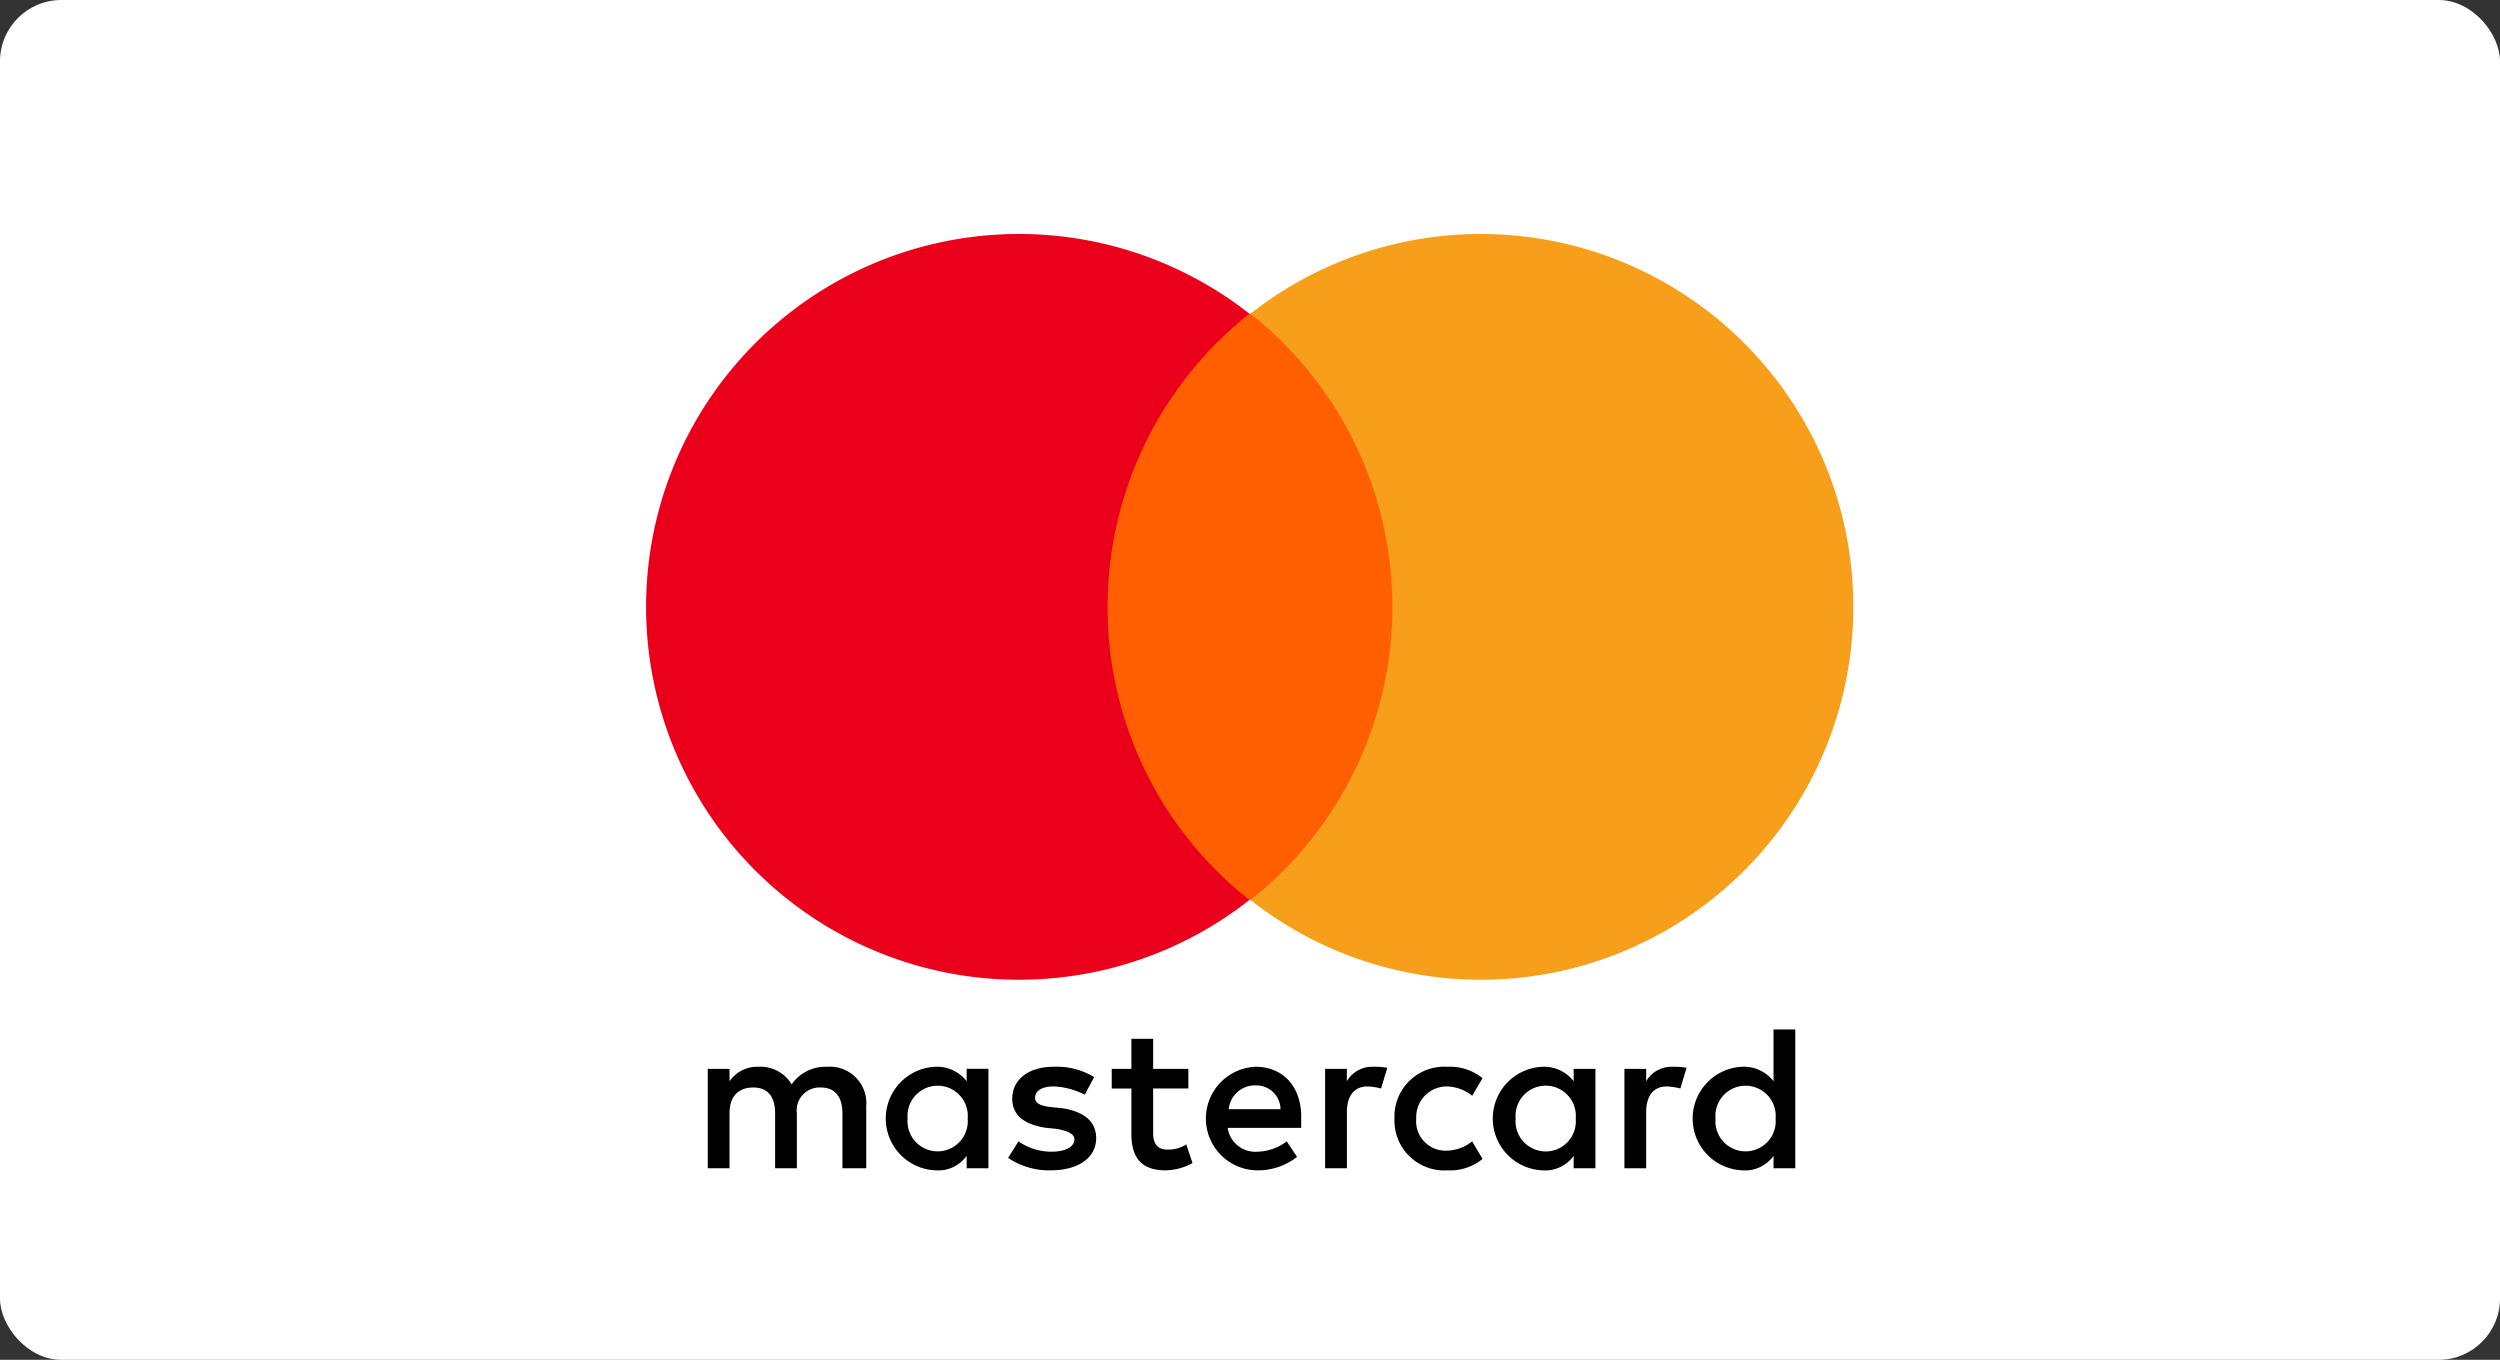 <svg xmlns="http://www.w3.org/2000/svg" width="190.677" height="103.714" viewBox="0 0 190.677 103.714"><rect x="0" y="0" width="190.677" height="103.714" fill="#333333" stroke="none"/><rect width="190.677" height="103.715" rx="4.679" transform="translate(0 0)" fill="#fff"/><g transform="translate(49.321 17.847)"><path d="M330.1,1002.552v-4.74a2.78,2.78,0,0,0-3-3,3.117,3.117,0,0,0-2.686,1.342,2.764,2.764,0,0,0-2.528-1.342,2.552,2.552,0,0,0-2.212,1.106v-.948h-1.66v7.584h1.66v-4.188c0-1.342.711-1.975,1.817-1.975s1.66.712,1.66,1.975v4.188h1.658v-4.188a1.748,1.748,0,0,1,1.817-1.975c1.105,0,1.658.712,1.658,1.975v4.188Zm24.569-7.584h-2.686v-2.291h-1.658v2.291h-1.5v1.5h1.5v3.477c0,1.737.711,2.765,2.607,2.765a4.4,4.4,0,0,0,2.053-.554l-.474-1.421a2.6,2.6,0,0,1-1.421.395c-.791,0-1.107-.474-1.107-1.263v-3.4h2.686v-1.5Zm14.062-.158a2.225,2.225,0,0,0-1.974,1.106v-.948H365.1v7.584h1.66v-4.266c0-1.263.553-1.975,1.579-1.975a4.619,4.619,0,0,1,1.028.158l.474-1.579a5.218,5.218,0,0,0-1.107-.079Zm-21.25.789a5.431,5.431,0,0,0-3.082-.789c-1.895,0-3.16.947-3.16,2.449,0,1.264.949,1.974,2.607,2.212l.791.078c.869.159,1.342.4,1.342.791,0,.553-.632.947-1.739.947a4.367,4.367,0,0,1-2.528-.789l-.79,1.263a5.579,5.579,0,0,0,3.239.949c2.212,0,3.477-1.028,3.477-2.449,0-1.344-1.028-2.055-2.607-2.291l-.791-.079c-.711-.079-1.263-.237-1.263-.711,0-.552.553-.87,1.421-.87a5.7,5.7,0,0,1,2.37.631l.712-1.342Zm44.081-.789a2.229,2.229,0,0,0-1.975,1.106v-.948h-1.658v7.584h1.658v-4.266c0-1.263.554-1.975,1.581-1.975a4.621,4.621,0,0,1,1.026.158l.474-1.579a5.213,5.213,0,0,0-1.106-.079ZM370.39,998.76a3.8,3.8,0,0,0,4.03,3.951,3.931,3.931,0,0,0,2.686-.87l-.791-1.342a3.191,3.191,0,0,1-1.974.71,2.242,2.242,0,0,1-2.291-2.449,2.331,2.331,0,0,1,2.291-2.449,3.183,3.183,0,0,1,1.974.712l.791-1.344a3.936,3.936,0,0,0-2.686-.868,3.8,3.8,0,0,0-4.03,3.949Zm15.326,0v-3.792h-1.66v.948a2.853,2.853,0,0,0-2.37-1.106,3.953,3.953,0,0,0,0,7.9,2.656,2.656,0,0,0,2.37-1.107v.949h1.66Zm-6.083,0a2.3,2.3,0,1,1,4.581,0,2.3,2.3,0,1,1-4.581,0ZM359.8,994.81a3.952,3.952,0,0,0,.079,7.9,4.824,4.824,0,0,0,3.081-1.028l-.79-1.184a3.774,3.774,0,0,1-2.212.789,2.132,2.132,0,0,1-2.291-1.816h5.609v-.633c.08-2.449-1.342-4.028-3.476-4.028Zm0,1.421a1.848,1.848,0,0,1,1.9,1.817H357.75a2,2,0,0,1,2.054-1.817Zm41.16,2.528v-6.794H399.3v3.95a2.855,2.855,0,0,0-2.37-1.106,3.953,3.953,0,0,0,0,7.9,2.656,2.656,0,0,0,2.37-1.107v.949h1.659Zm-6.084,0a2.3,2.3,0,1,1,4.582,0,2.3,2.3,0,1,1-4.582,0Zm-55.457,0v-3.792h-1.66v.948a2.855,2.855,0,0,0-2.37-1.106,3.953,3.953,0,0,0,0,7.9,2.657,2.657,0,0,0,2.37-1.107v.949h1.66Zm-6.163,0a2.3,2.3,0,1,1,4.582,0,2.3,2.3,0,1,1-4.582,0Z" transform="translate(-313.353 -931.294)"/><rect width="24.885" height="44.714" transform="translate(33.574 6.083)" fill="#ff5f00"/><path d="M349.981,978.911A28.518,28.518,0,0,1,360.8,956.553a28.44,28.44,0,1,0,0,44.714A28.4,28.4,0,0,1,349.981,978.911Z" transform="translate(-314.826 -950.471)" fill="#eb001b"/><path d="M392.3,978.911a28.41,28.41,0,0,1-45.977,22.356,28.5,28.5,0,0,0,0-44.714A28.41,28.41,0,0,1,392.3,978.911Z" transform="translate(-300.269 -950.471)" fill="#f79e1b"/></g></svg>